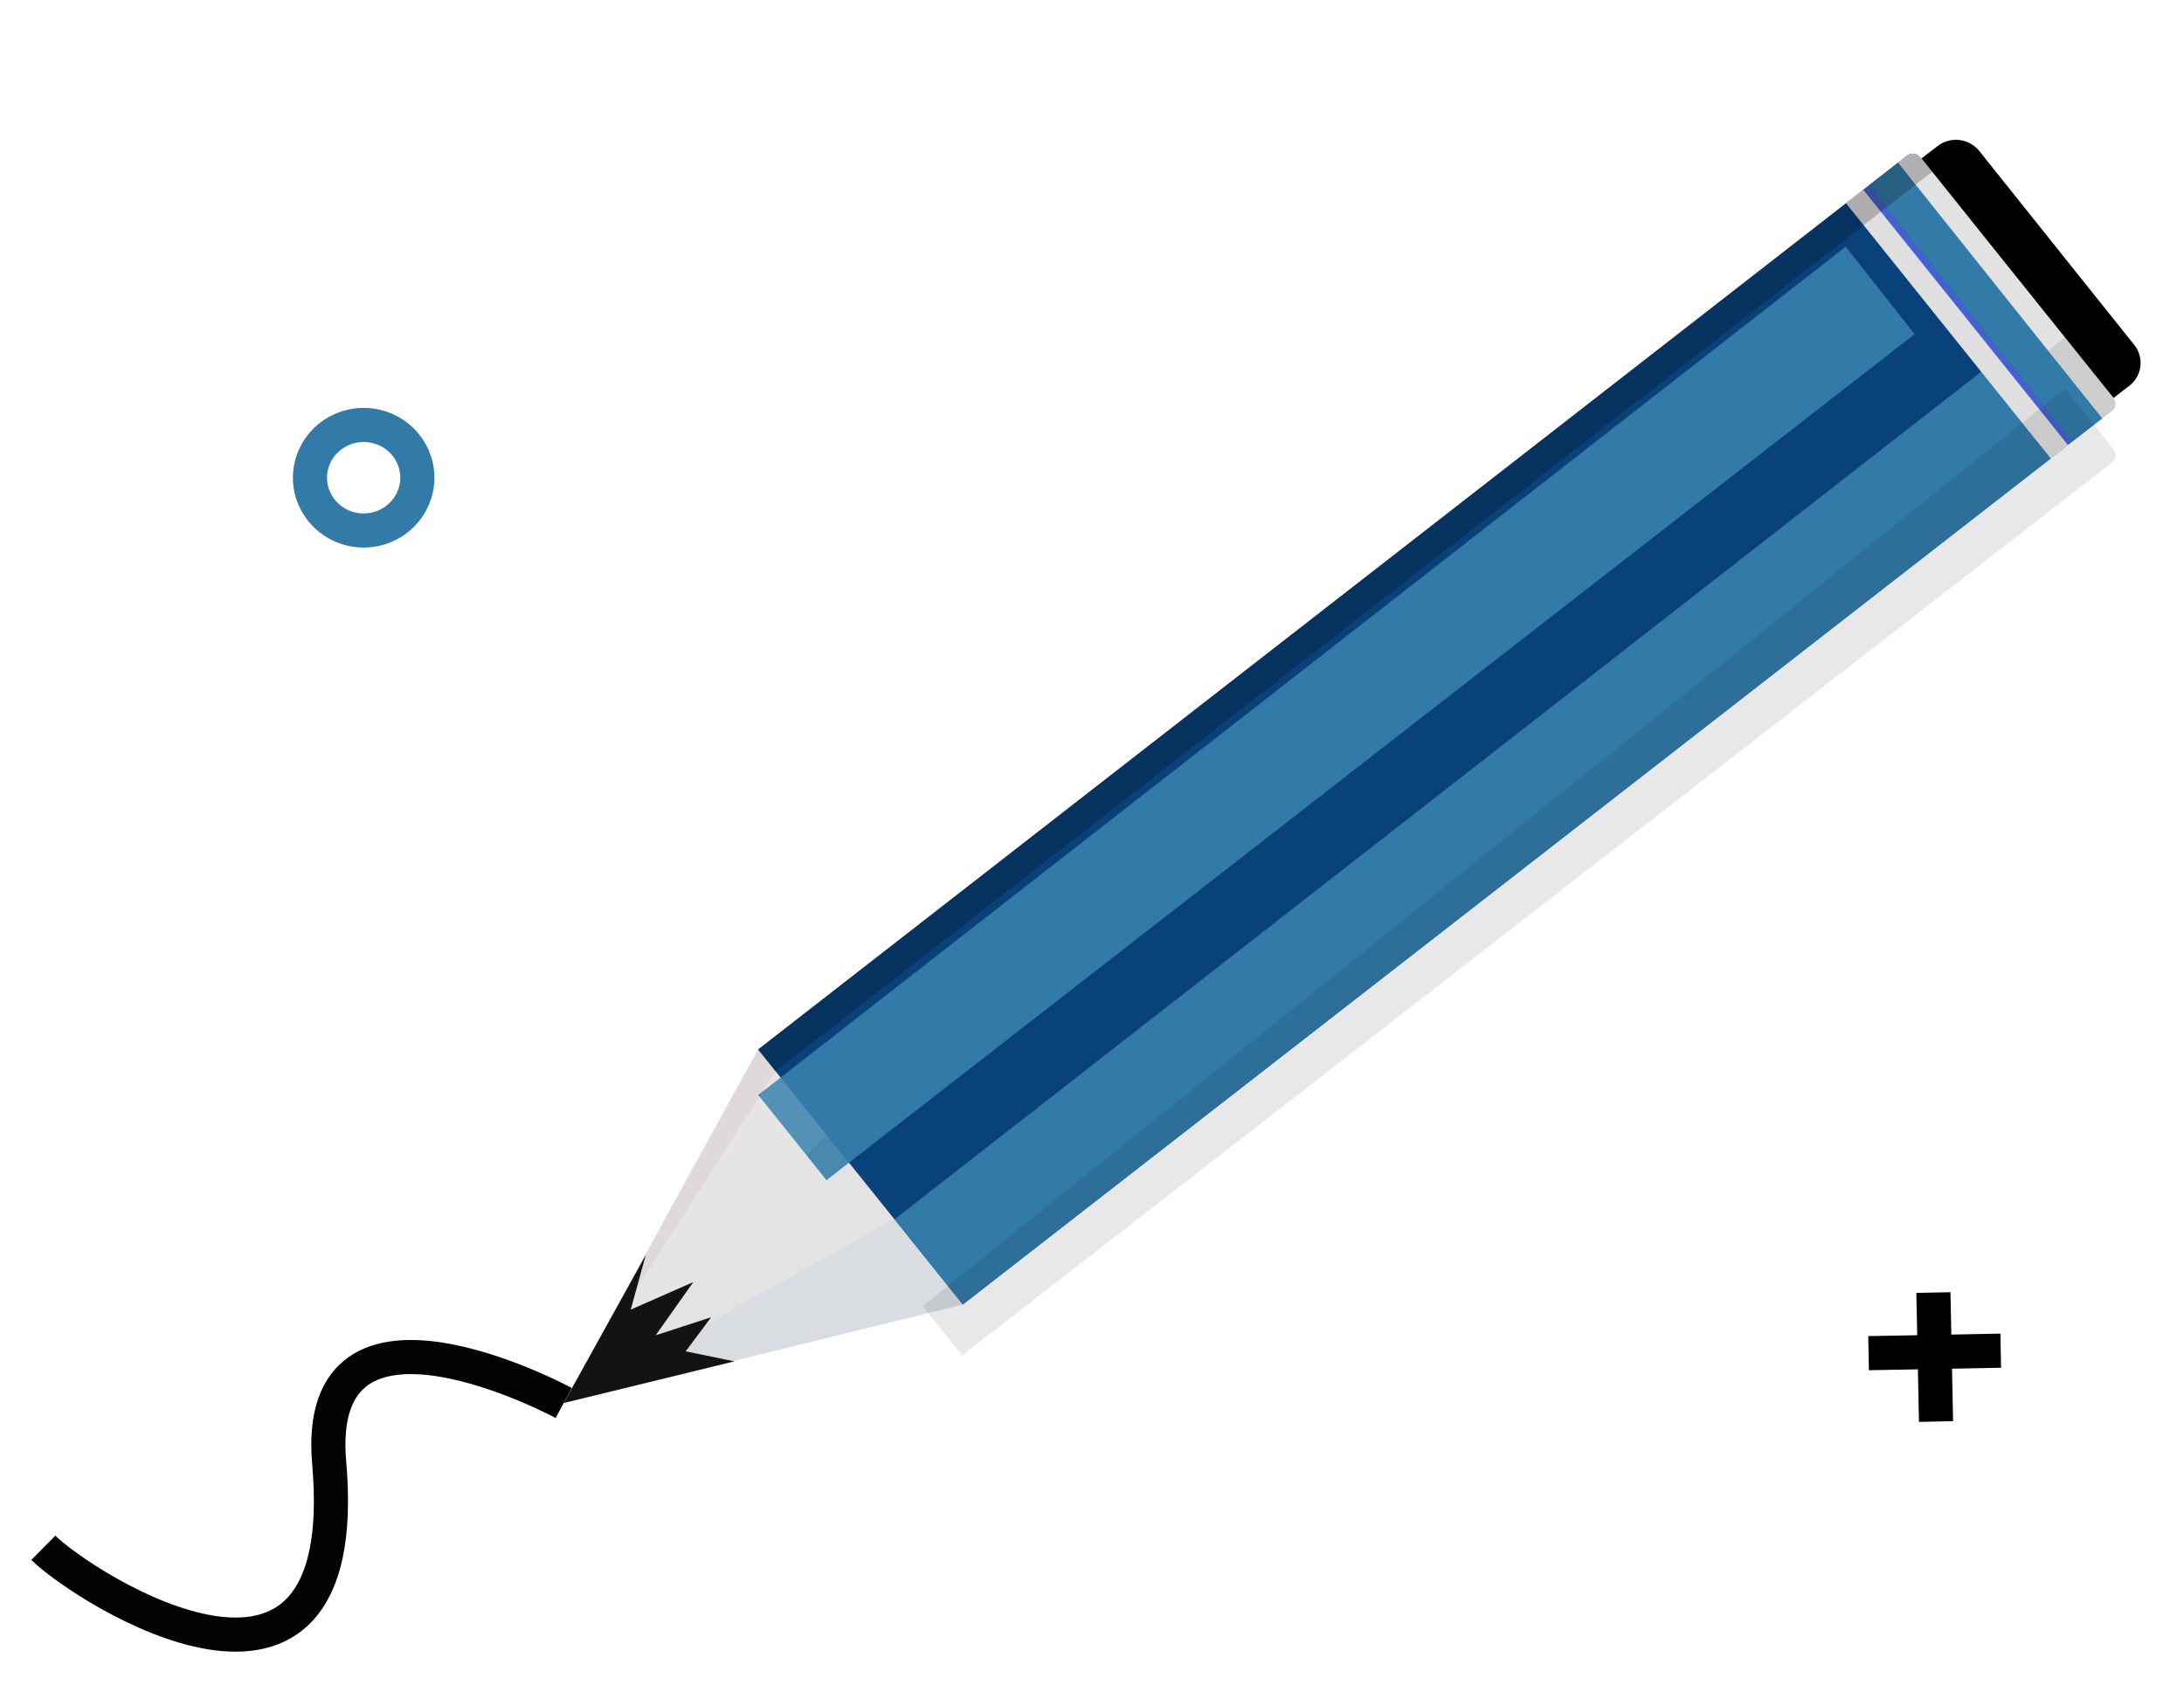 <svg width="192" height="150" viewBox="0 0 192 150" fill="none" xmlns="http://www.w3.org/2000/svg">
<path opacity="0.05" d="M68.18 94.19L49.56 123.35L66.64 92.27L68.18 94.19Z" fill="#E53828"/>
<path d="M84.64 114.69L66.64 92.27L167.64 13.7C167.81 13.565 168.026 13.503 168.242 13.528C168.457 13.552 168.654 13.661 168.79 13.83L185.72 34.91C185.864 35.096 185.93 35.33 185.904 35.564C185.878 35.797 185.762 36.011 185.58 36.16L84.64 114.69Z" fill="#09417B"/>
<path d="M49.56 123.35C49.56 123.35 27.44 111.4 28.94 128.61C31.23 154.92 7.37 139.61 3.81 136.08" stroke="#030303" stroke-width="3" stroke-linejoin="bevel"/>
<path opacity="0.32" d="M66.64 92.27L49.56 123.35L84.64 114.69L66.64 92.27Z" fill="#9D9D9D"/>
<path d="M185.78 35L168.93 13.93L170.36 12.83C170.902 12.417 171.584 12.231 172.262 12.311C172.939 12.392 173.558 12.732 173.99 13.26L187.63 30.33C188.048 30.853 188.241 31.52 188.168 32.185C188.095 32.851 187.761 33.46 187.24 33.88V33.88L185.78 35Z" fill="black"/>
<path d="M84.64 114.69L78.64 107.2L174.25 32.62L180.31 40.3L84.64 114.69Z" fill="#327AA7"/>
<path d="M184.799 36.8L185.669 36.12C185.837 35.988 185.945 35.795 185.971 35.584C185.998 35.372 185.939 35.159 185.809 34.99V34.99L168.809 13.83C168.673 13.658 168.475 13.547 168.258 13.521C168.041 13.495 167.822 13.556 167.649 13.69L166.779 14.36L184.799 36.8Z" fill="#E2E2E2"/>
<path opacity="0.09" d="M184.8 36.8L181 32.05C180.48 31.41 179.42 31.37 180.05 30.84L181.84 29.38C182.642 28.789 183.268 27.99 183.65 27.07C183.79 26.618 183.877 26.152 183.91 25.68L183.81 25.56C183.81 25.56 187.53 30.18 187.63 30.33C187.878 30.615 188.047 30.96 188.12 31.33C188.23 31.78 188.209 32.252 188.06 32.69C187.842 33.204 187.498 33.655 187.06 34L185.78 35C185.885 35.112 185.953 35.255 185.973 35.407C185.992 35.56 185.963 35.715 185.89 35.85C185.787 36.038 185.63 36.192 185.44 36.29" fill="black"/>
<path d="M182.19 38.82L164.29 16.32L163.17 17.19L181.06 39.7L182.19 38.82Z" fill="#6272FB" fill-opacity="0.67"/>
<path d="M181.799 39.13L163.799 16.68L162.279 17.86L180.279 40.3" fill="#DFDFDF"/>
<path d="M184.8 36.79L166.87 14.31L164.27 16.31L182.17 38.83L184.8 36.79Z" fill="#327AA7"/>
<path opacity="0.2" d="M49.56 123.35L78.62 107.2L84.62 114.69L49.54 123.35" fill="#C1D2E7"/>
<g filter="url(#filter0_d_4_711)">
<path d="M72.659 99.76L66.659 92.27L162.259 17.69L168.319 25.38L72.659 99.76Z" fill="#327AA7"/>
</g>
<path opacity="0.22" d="M174.51 13.91L173.05 14.03C171.732 14.139 170.474 14.629 169.43 15.44L68.18 94.19L66.64 92.27L93.76 71.18L108.71 59.55L134.47 39.55L144.15 32L155.85 22.89L163.41 17L167.41 13.86C167.41 13.86 167.58 13.73 167.78 13.6C167.945 13.502 168.142 13.469 168.33 13.51C168.54 13.56 168.724 13.684 168.85 13.86L168.91 13.92L169.71 13.3L170.21 12.93C170.58 12.619 171.024 12.409 171.5 12.32C171.709 12.295 171.92 12.295 172.13 12.32C172.337 12.335 172.542 12.375 172.74 12.44C173.058 12.547 173.353 12.714 173.61 12.93C173.946 13.222 174.248 13.55 174.51 13.91V13.91Z" fill="black"/>
<path opacity="0.12" d="M78.62 107.2L72.62 99.76L49.52 123.35L78.62 107.2Z" fill="#F5F5F5"/>
<path opacity="0.17" d="M72.66 99.76L49.56 123.35L68.18 94.19L72.66 99.76Z" fill="white"/>
<path d="M49.56 123.35L64.56 119.69L60.28 118.81L62.52 115.81L57.64 117.4L60.95 112.72L55.45 115.14L56.77 110.34L49.56 123.35Z" fill="#141212"/>
<g opacity="0.09" filter="url(#filter1_d_4_711)">
<path d="M181.53 30.17L81.12 110.84L84.58 115.17L184.58 37.51L185.72 36.63C185.816 36.544 185.891 36.437 185.94 36.317C185.988 36.198 186.009 36.069 186 35.94C185.981 35.788 185.922 35.643 185.83 35.52L181.53 30.17Z" fill="black"/>
</g>
<path d="M31.97 46.64C34.577 46.64 36.69 44.562 36.69 42C36.69 39.437 34.577 37.36 31.97 37.36C29.363 37.36 27.25 39.437 27.25 42C27.25 44.562 29.363 46.64 31.97 46.64Z" stroke="#327AA7" stroke-width="3"/>
<path d="M169.97 113.64L170.2 124.98" stroke="black" stroke-width="3"/>
<path d="M175.89 118.75L164.27 118.97" stroke="black" stroke-width="3"/>
<defs>
<filter id="filter0_d_4_711" x="62.659" y="17.69" width="109.66" height="90.07" filterUnits="userSpaceOnUse" color-interpolation-filters="sRGB">
<feFlood flood-opacity="0" result="BackgroundImageFix"/>
<feColorMatrix in="SourceAlpha" type="matrix" values="0 0 0 0 0 0 0 0 0 0 0 0 0 0 0 0 0 0 127 0" result="hardAlpha"/>
<feOffset dy="4"/>
<feGaussianBlur stdDeviation="2"/>
<feComposite in2="hardAlpha" operator="out"/>
<feColorMatrix type="matrix" values="0 0 0 0 0 0 0 0 0 0 0 0 0 0 0 0 0 0 0.25 0"/>
<feBlend mode="normal" in2="BackgroundImageFix" result="effect1_dropShadow_4_711"/>
<feBlend mode="normal" in="SourceGraphic" in2="effect1_dropShadow_4_711" result="shape"/>
</filter>
<filter id="filter1_d_4_711" x="77.12" y="30.17" width="112.882" height="93" filterUnits="userSpaceOnUse" color-interpolation-filters="sRGB">
<feFlood flood-opacity="0" result="BackgroundImageFix"/>
<feColorMatrix in="SourceAlpha" type="matrix" values="0 0 0 0 0 0 0 0 0 0 0 0 0 0 0 0 0 0 127 0" result="hardAlpha"/>
<feOffset dy="4"/>
<feGaussianBlur stdDeviation="2"/>
<feComposite in2="hardAlpha" operator="out"/>
<feColorMatrix type="matrix" values="0 0 0 0 0 0 0 0 0 0 0 0 0 0 0 0 0 0 0.25 0"/>
<feBlend mode="normal" in2="BackgroundImageFix" result="effect1_dropShadow_4_711"/>
<feBlend mode="normal" in="SourceGraphic" in2="effect1_dropShadow_4_711" result="shape"/>
</filter>
</defs>
</svg>
